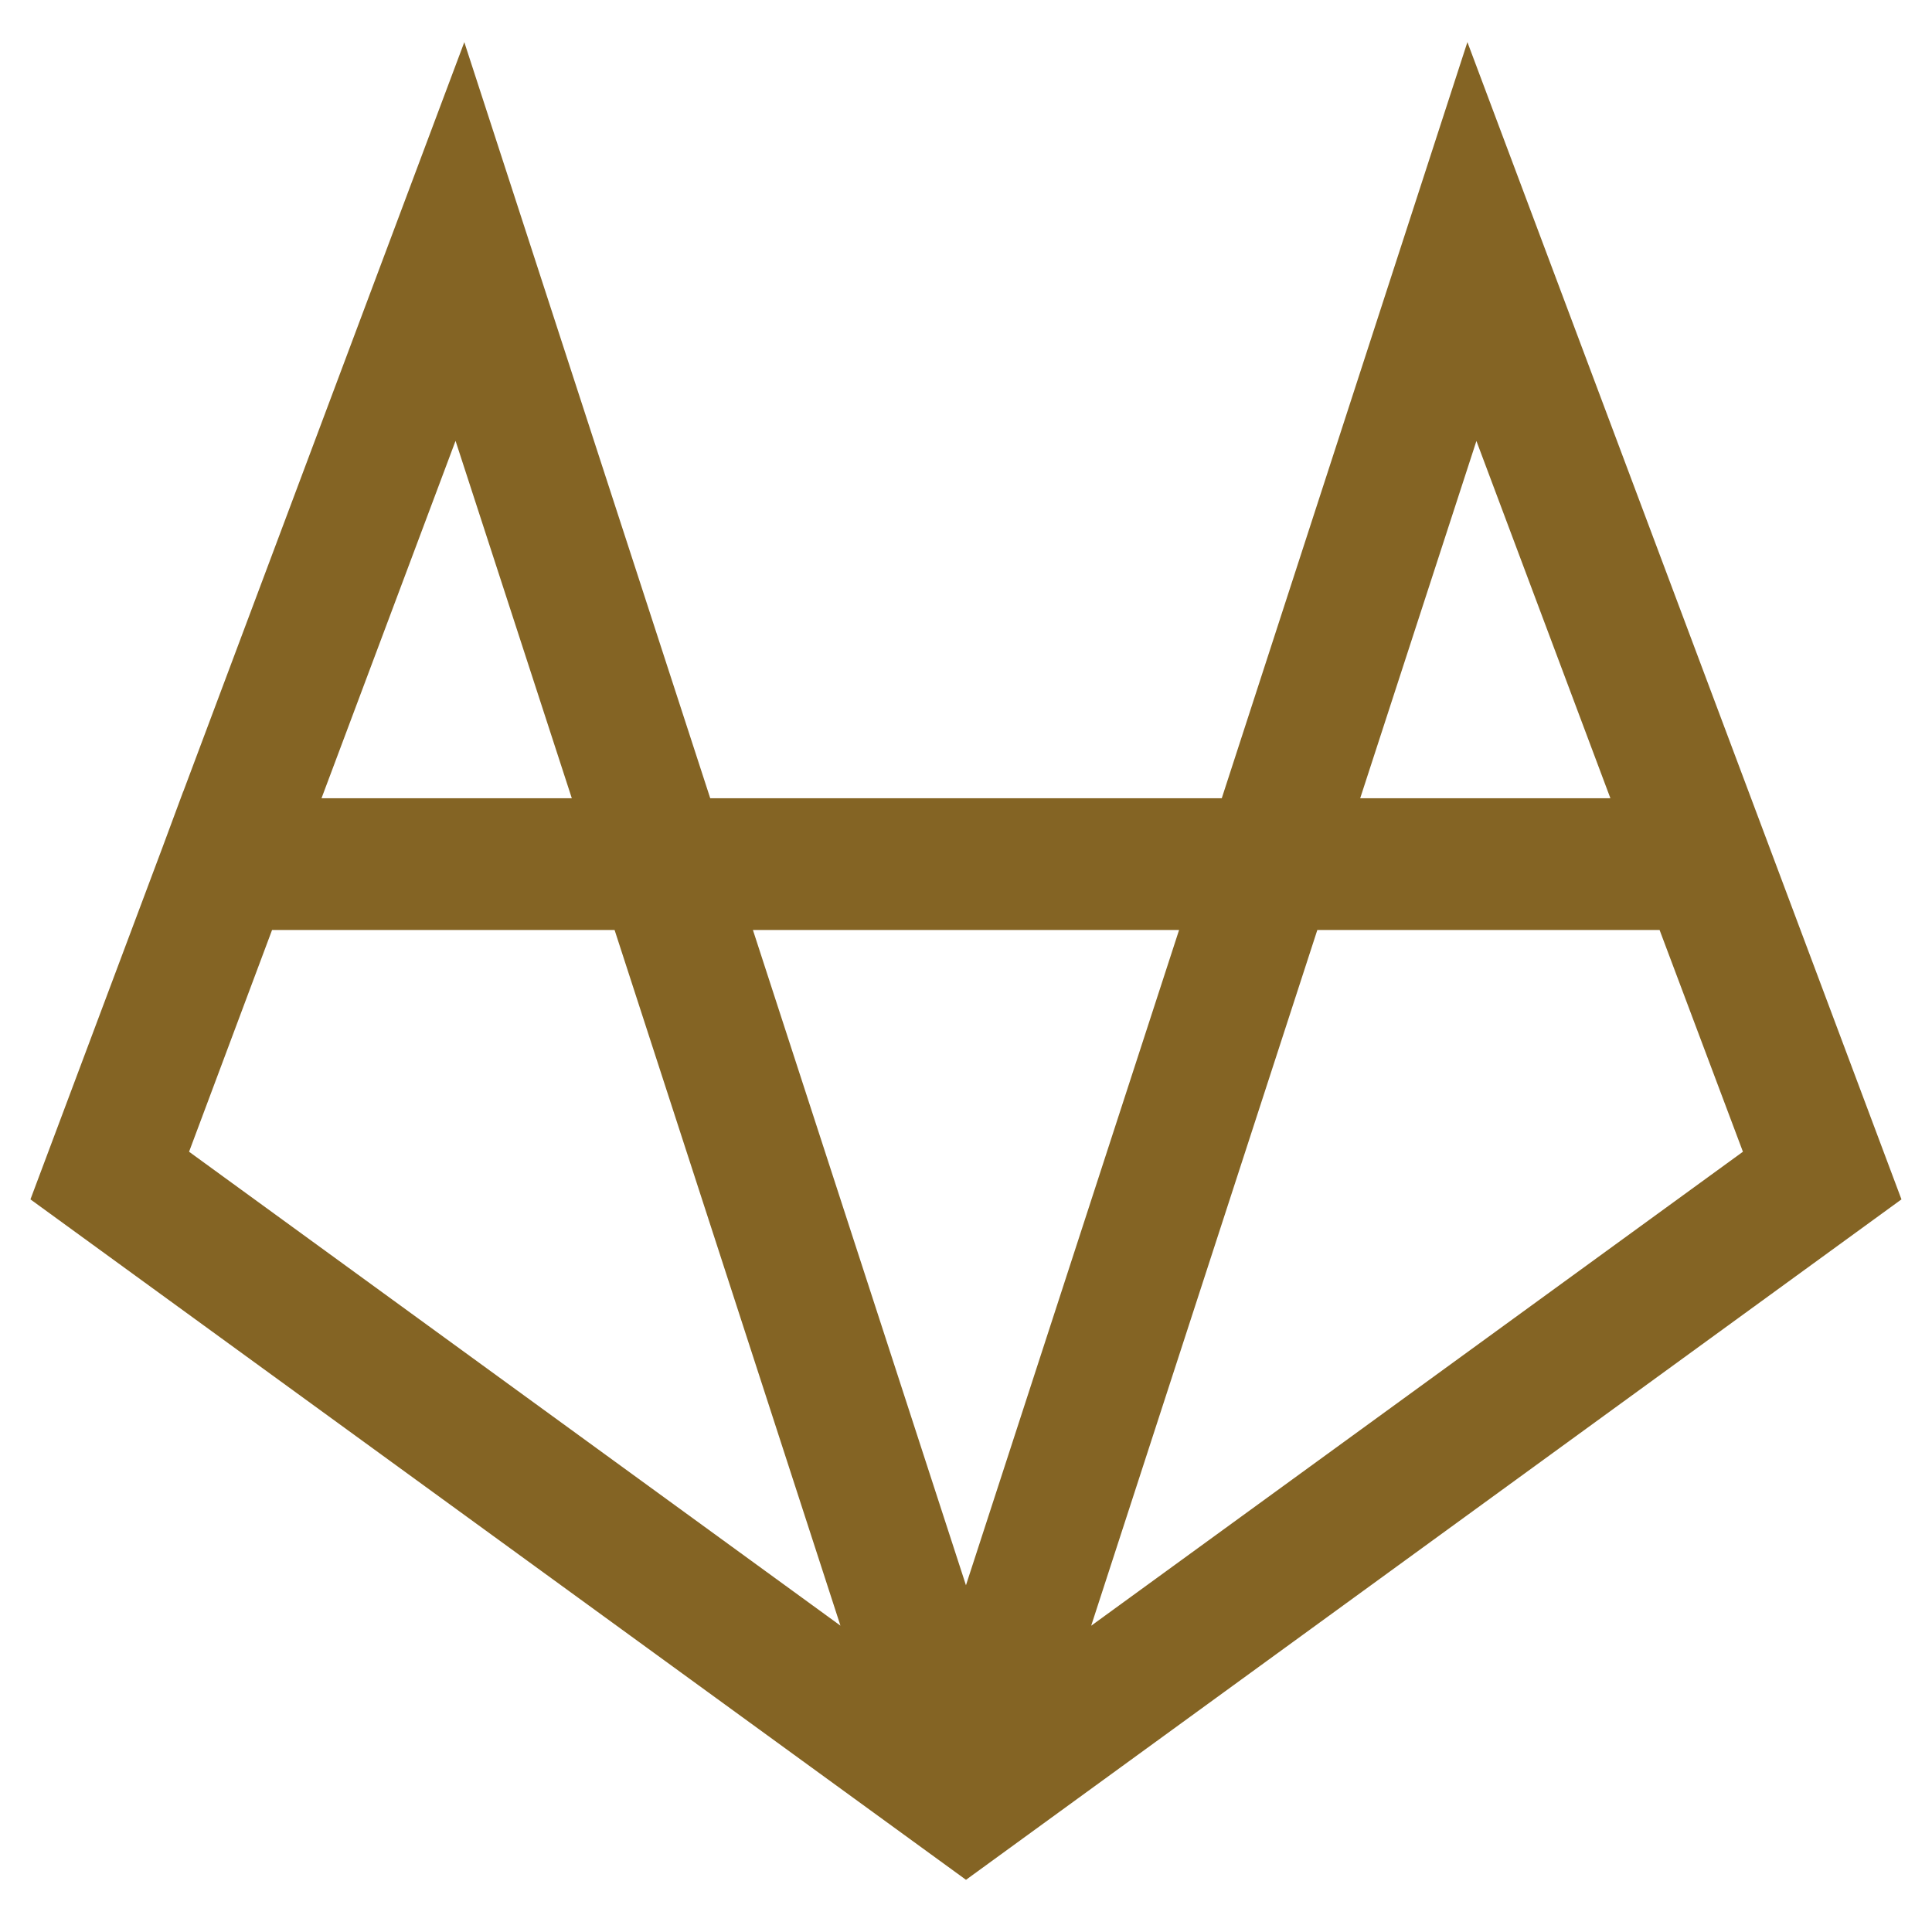 <svg width="22" height="22" viewBox="0 0 22 22" fill="none" xmlns="http://www.w3.org/2000/svg">
<path d="M5.262 1.615L7.731 9.206L7.815 9.465H8.087H13.912H14.184L14.269 9.206L16.735 1.615L19.772 9.71L19.772 9.71L21.201 13.522L11 20.942L0.798 13.522L2.228 9.71L2.228 9.709L2.409 9.221L2.41 9.22L5.262 1.615ZM5.544 4.904L5.212 3.886L4.836 4.889L3.31 8.958L3.12 9.465H3.661H6.512H7.028L6.868 8.974L5.544 4.904ZM17.163 4.889L16.787 3.885L16.456 4.904L15.132 8.974L14.972 9.465H15.488H18.338H18.88L18.689 8.958L17.163 4.889ZM3.098 10.215H2.838L2.747 10.458L1.802 12.983L1.702 13.251L1.932 13.418L9.35 18.815L10.284 19.495L9.927 18.396L7.355 10.474L7.271 10.215H6.998H3.098ZM8.573 10.215H8.057L8.217 10.706L10.643 18.168L11 19.265L11.356 18.168L13.783 10.706L13.942 10.215H13.426H8.573ZM15.001 10.215H14.729L14.644 10.474L12.069 18.396L11.713 19.495L12.647 18.815L20.068 13.418L20.299 13.25L20.198 12.983L19.249 10.458L19.158 10.215H18.898H15.001Z" fill="#846424" stroke="#846424" stroke-width="0.75"/>
</svg>
